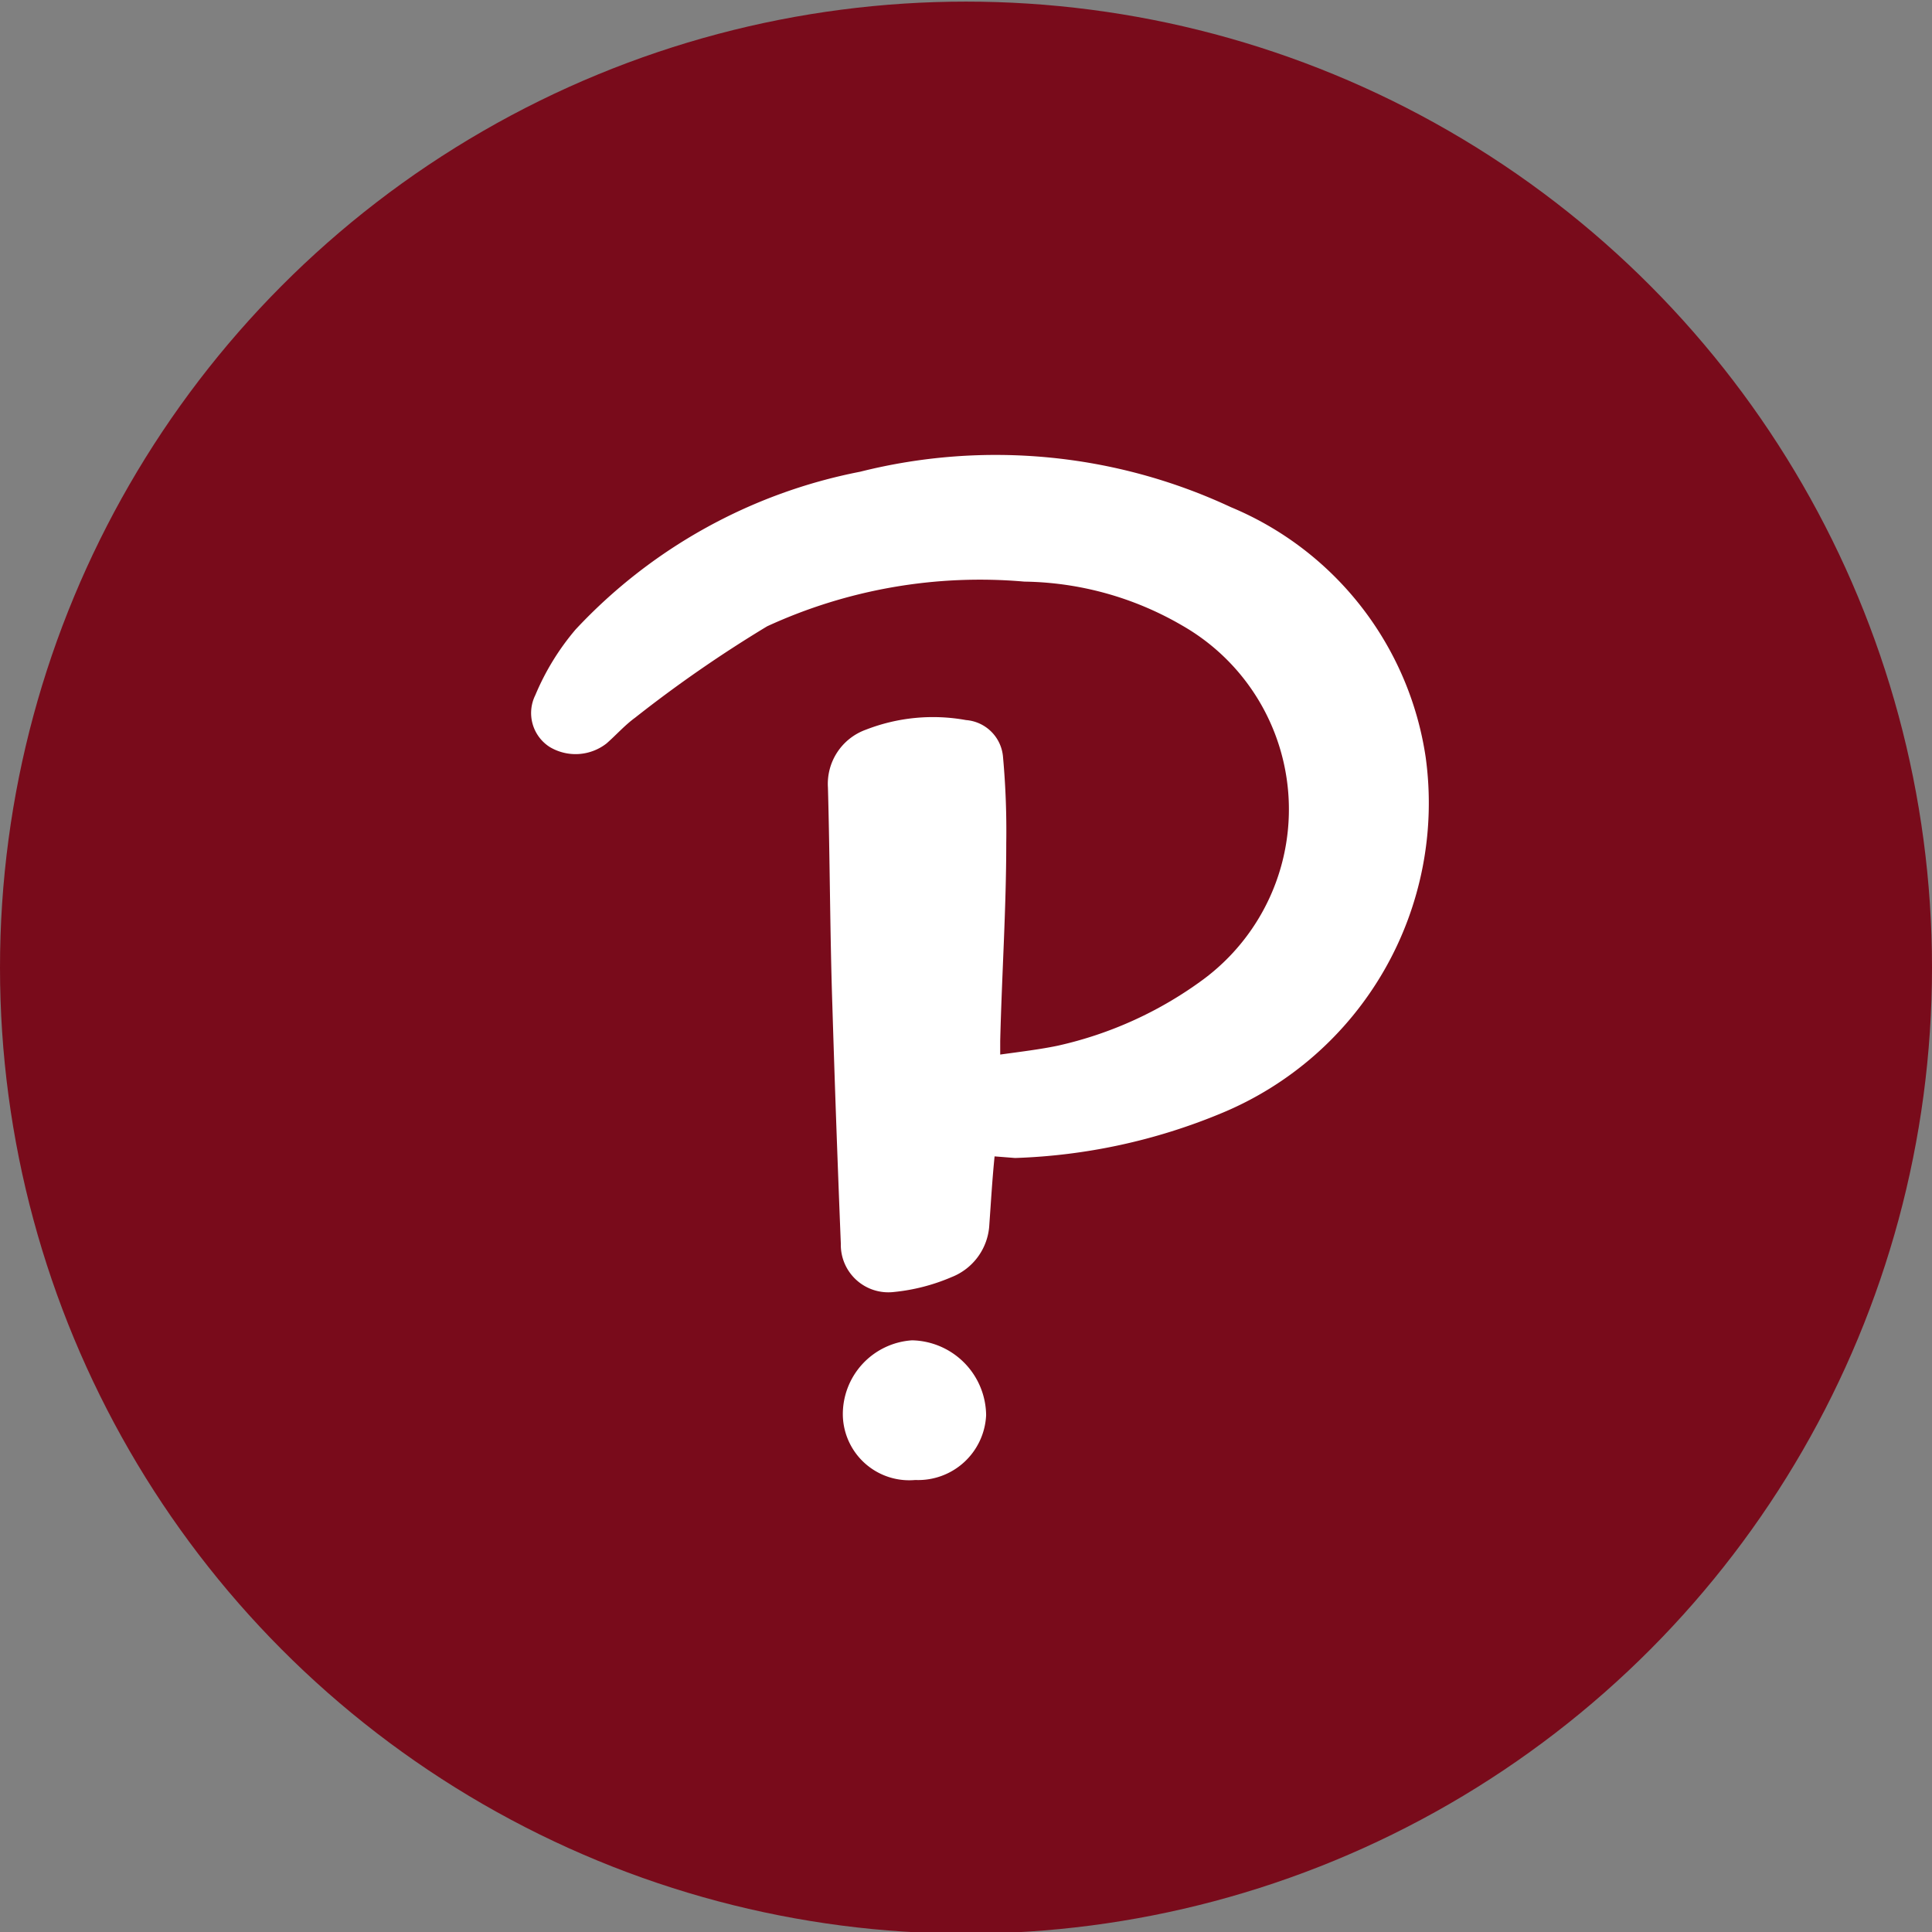 <svg id="Layer_1" data-name="Layer 1" xmlns="http://www.w3.org/2000/svg" width="48" height="48" viewBox="0 0 48 48"><rect x="0" y="0" width="48" height="48" fill="#808080" stroke="none"/><defs><style>.cls-1{fill:#790b1b;}.cls-2{fill:#fff;}</style></defs><title>48px_sourcefile_20170718_multi</title><circle class="cls-1" cx="24" cy="24.04" r="24"/><path class="cls-2" d="M24.71,28.73c-.06.6-.09,1.14-.13,1.69a1.48,1.48,0,0,1-.94,1.31,4.83,4.83,0,0,1-1.44.37,1.18,1.18,0,0,1-1.31-1.2c-.08-2-.15-3.94-.21-5.91-.06-1.8-.06-3.62-.11-5.42a1.43,1.43,0,0,1,.94-1.44A4.59,4.59,0,0,1,24,17.89a1,1,0,0,1,.92.92A20.34,20.34,0,0,1,25,20.95c0,1.63-.11,3.28-.15,4.91,0,.07,0,.17,0,.34.51-.07,1-.13,1.43-.22a9.62,9.62,0,0,0,3.62-1.65,5.26,5.26,0,0,0-.53-8.79,8,8,0,0,0-3.92-1.09,12.65,12.65,0,0,0-6.39,1.11,32,32,0,0,0-3.28,2.27c-.26.19-.47.43-.71.64a1.25,1.25,0,0,1-1.41.09,1,1,0,0,1-.36-1.29,6.22,6.22,0,0,1,1-1.63,13.09,13.09,0,0,1,7.07-3.92,13.8,13.8,0,0,1,9.21.88,8,8,0,0,1,4.84,6.21,8.34,8.34,0,0,1-5.08,8.85,14.57,14.57,0,0,1-5.12,1.11Z"/><path class="cls-2" d="M22.74,36.77a1.65,1.65,0,0,1-1.8-1.61,1.84,1.84,0,0,1,1.72-1.86,1.88,1.88,0,0,1,1.84,1.86A1.69,1.69,0,0,1,22.74,36.77Z"/></svg>